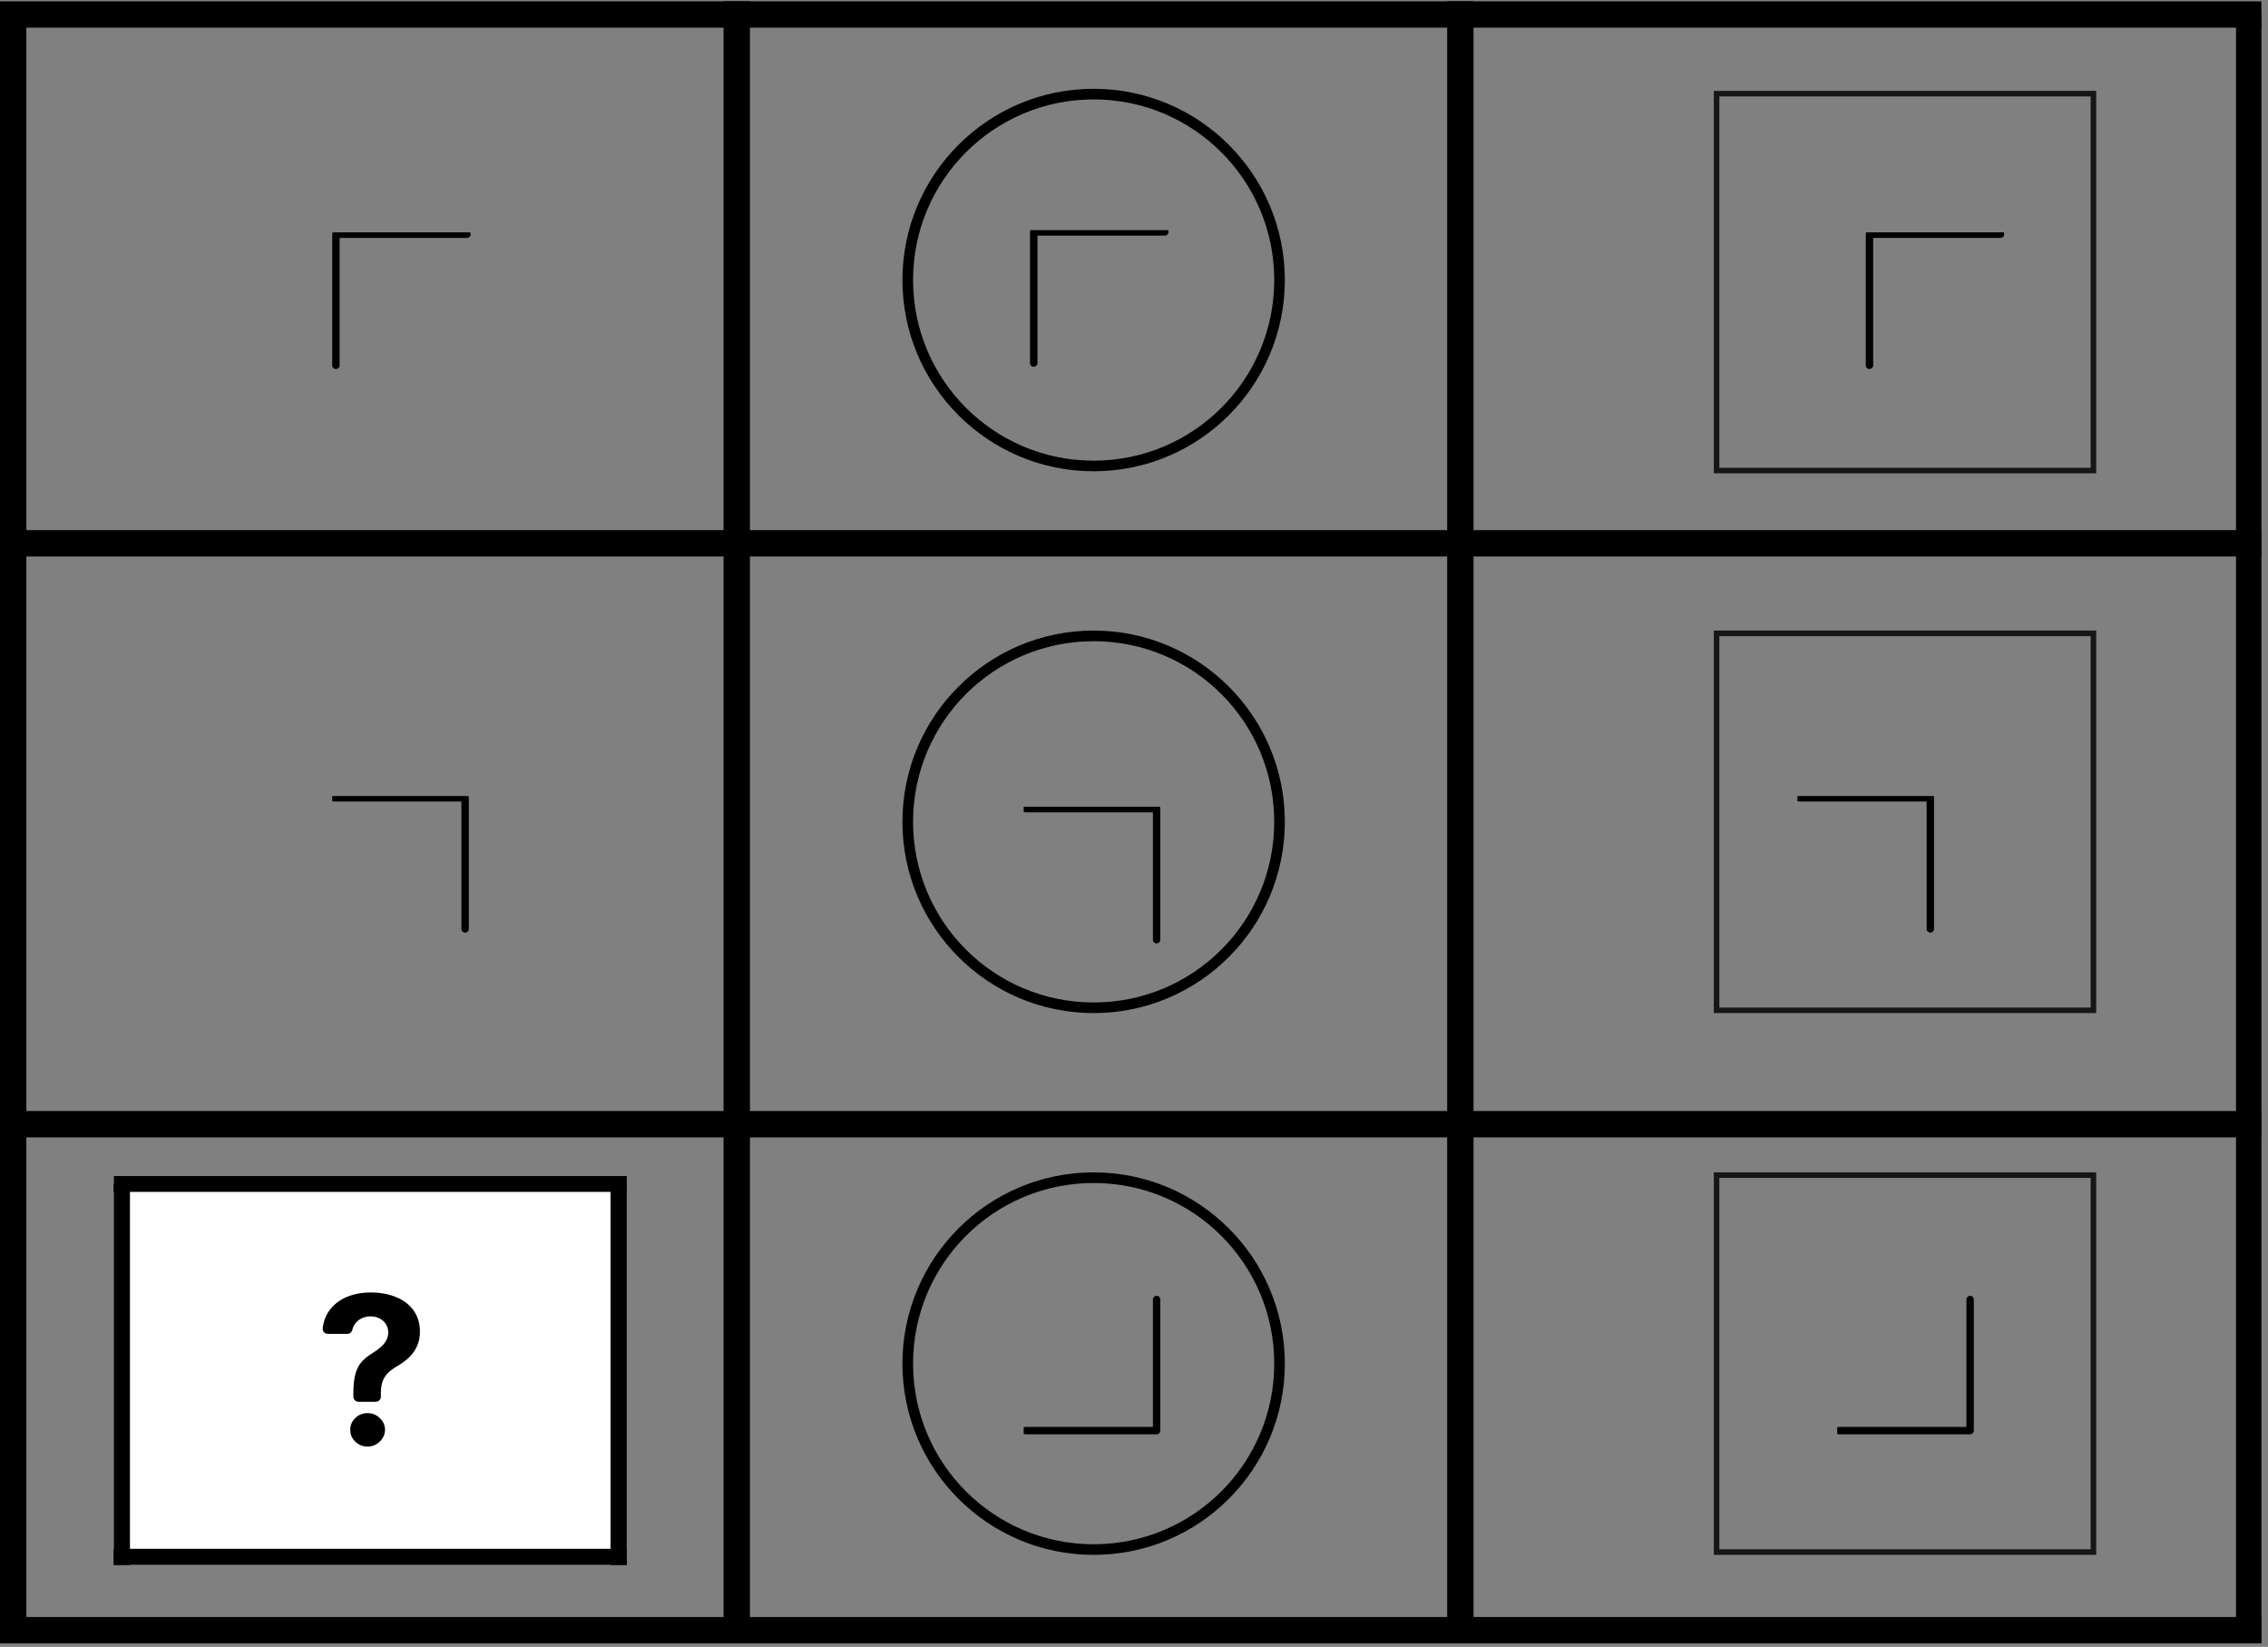 <svg xmlns="http://www.w3.org/2000/svg" xmlns:xlink="http://www.w3.org/1999/xlink" width="343" zoomAndPan="magnify" viewBox="0 0 257.25 186.75" height="249" preserveAspectRatio="xMidYMid meet" version="1.0"><rect x="0" y="0" width="257.25" height="186.75" fill="#808080" stroke="none"/><defs><clipPath id="ff3d9b3dcd"><path d="M 194.391 10.305 L 237.766 10.305 L 237.766 53.676 L 194.391 53.676 Z M 194.391 10.305 " clip-rule="nonzero"/></clipPath><clipPath id="905cbe55ed"><path d="M 194.391 71.504 L 237.766 71.504 L 237.766 114.879 L 194.391 114.879 Z M 194.391 71.504 " clip-rule="nonzero"/></clipPath><clipPath id="aab213f98a"><path d="M 194.391 132.941 L 237.766 132.941 L 237.766 176.316 L 194.391 176.316 Z M 194.391 132.941 " clip-rule="nonzero"/></clipPath><clipPath id="76e9c8d75a"><path d="M 102.359 10.07 L 145.734 10.07 L 145.734 53.441 L 102.359 53.441 Z M 102.359 10.07 " clip-rule="nonzero"/></clipPath><clipPath id="66a178cfb6"><path d="M 102.359 71.504 L 145.734 71.504 L 145.734 114.879 L 102.359 114.879 Z M 102.359 71.504 " clip-rule="nonzero"/></clipPath><clipPath id="533e86d983"><path d="M 102.359 132.941 L 145.734 132.941 L 145.734 176.316 L 102.359 176.316 Z M 102.359 132.941 " clip-rule="nonzero"/></clipPath><clipPath id="2867f26c95"><path d="M 116.113 91.484 L 131.82 91.484 L 131.82 107.188 L 116.113 107.188 Z M 116.113 91.484 " clip-rule="nonzero"/></clipPath><clipPath id="a4acc2892e"><path d="M 0.113 0.484 L 15.609 0.484 L 15.609 15.977 L 0.113 15.977 Z M 0.113 0.484 " clip-rule="nonzero"/></clipPath><clipPath id="d188a5401b"><rect x="0" width="16" y="0" height="17"/></clipPath><clipPath id="16df7f3165"><path d="M 116.832 26.098 L 132.535 26.098 L 132.535 41.801 L 116.832 41.801 Z M 116.832 26.098 " clip-rule="nonzero"/></clipPath><clipPath id="dcc0a64f2b"><path d="M 0.832 0.098 L 16.535 0.098 L 16.535 15.59 L 0.832 15.59 Z M 0.832 0.098 " clip-rule="nonzero"/></clipPath><clipPath id="589be786ff"><rect x="0" width="17" y="0" height="16"/></clipPath><clipPath id="0dd5c63b7f"><path d="M 116.113 146.938 L 131.82 146.938 L 131.82 162.645 L 116.113 162.645 Z M 116.113 146.938 " clip-rule="nonzero"/></clipPath><clipPath id="016061a6ac"><path d="M 0.113 0.938 L 15.609 0.938 L 15.609 16.645 L 0.113 16.645 Z M 0.113 0.938 " clip-rule="nonzero"/></clipPath><clipPath id="6b0236a31c"><rect x="0" width="16" y="0" height="17"/></clipPath><clipPath id="d931e6ac8f"><path d="M 211.625 26.348 L 227.328 26.348 L 227.328 42.055 L 211.625 42.055 Z M 211.625 26.348 " clip-rule="nonzero"/></clipPath><clipPath id="6ca38c29e4"><path d="M 0.625 0.348 L 16.328 0.348 L 16.328 15.844 L 0.625 15.844 Z M 0.625 0.348 " clip-rule="nonzero"/></clipPath><clipPath id="961234dacf"><rect x="0" width="17" y="0" height="17"/></clipPath><clipPath id="df71628096"><path d="M 203.875 90.262 L 219.582 90.262 L 219.582 105.969 L 203.875 105.969 Z M 203.875 90.262 " clip-rule="nonzero"/></clipPath><clipPath id="3560fae2b5"><path d="M 0.875 0.262 L 16.371 0.262 L 16.371 15.758 L 0.875 15.758 Z M 0.875 0.262 " clip-rule="nonzero"/></clipPath><clipPath id="59755931cc"><rect x="0" width="17" y="0" height="16"/></clipPath><clipPath id="c9f7b225b8"><path d="M 208.387 146.938 L 224 146.938 L 224 162.645 L 208.387 162.645 Z M 208.387 146.938 " clip-rule="nonzero"/></clipPath><clipPath id="46d7659cce"><path d="M 0.387 0.938 L 15.883 0.938 L 15.883 16.645 L 0.387 16.645 Z M 0.387 0.938 " clip-rule="nonzero"/></clipPath><clipPath id="70e7a5a111"><rect x="0" width="16" y="0" height="17"/></clipPath><clipPath id="475661e7fe"><path d="M 37.684 26.348 L 53.387 26.348 L 53.387 42.055 L 37.684 42.055 Z M 37.684 26.348 " clip-rule="nonzero"/></clipPath><clipPath id="3ab7d36f55"><path d="M 0.684 0.348 L 16.387 0.348 L 16.387 15.844 L 0.684 15.844 Z M 0.684 0.348 " clip-rule="nonzero"/></clipPath><clipPath id="a100431c4c"><rect x="0" width="17" y="0" height="17"/></clipPath><clipPath id="a580cfa872"><path d="M 37.684 90.262 L 53.387 90.262 L 53.387 105.969 L 37.684 105.969 Z M 37.684 90.262 " clip-rule="nonzero"/></clipPath><clipPath id="12b4bcf0e1"><path d="M 0.684 0.262 L 16.176 0.262 L 16.176 15.758 L 0.684 15.758 Z M 0.684 0.262 " clip-rule="nonzero"/></clipPath><clipPath id="e9223696da"><rect x="0" width="17" y="0" height="16"/></clipPath><clipPath id="e872e04d1d"><path d="M 12.891 133.32 L 71.098 133.32 L 71.098 177.469 L 12.891 177.469 Z M 12.891 133.32 " clip-rule="nonzero"/></clipPath><clipPath id="adfaef1d65"><path d="M 12.891 133.32 L 71.098 133.32 L 71.098 135.84 L 12.891 135.84 Z M 12.891 133.32 " clip-rule="nonzero"/></clipPath><clipPath id="d2145ce57f"><path d="M 12.891 175 L 71.098 175 L 71.098 177.469 L 12.891 177.469 Z M 12.891 175 " clip-rule="nonzero"/></clipPath><clipPath id="8cfdc444ea"><path d="M 12.891 133.32 L 15 133.32 L 15 177.469 L 12.891 177.469 Z M 12.891 133.32 " clip-rule="nonzero"/></clipPath><clipPath id="b3c65c8813"><path d="M 69 133.32 L 71.098 133.32 L 71.098 177.469 L 69 177.469 Z M 69 133.32 " clip-rule="nonzero"/></clipPath><clipPath id="6f08a06354"><path d="M 36.551 146.562 L 47.641 146.562 L 47.641 159 L 36.551 159 Z M 36.551 146.562 " clip-rule="nonzero"/></clipPath><clipPath id="ac14c88060"><path d="M 39.133 160 L 44 160 L 44 164.035 L 39.133 164.035 Z M 39.133 160 " clip-rule="nonzero"/></clipPath><clipPath id="bb0011a52b"><path d="M 0 0.148 L 256.504 0.148 L 256.504 4 L 0 4 Z M 0 0.148 " clip-rule="nonzero"/></clipPath><clipPath id="f5c8f9c591"><path d="M 0 60 L 256.504 60 L 256.504 64 L 0 64 Z M 0 60 " clip-rule="nonzero"/></clipPath><clipPath id="50ee13ffa4"><path d="M 0 125 L 256.504 125 L 256.504 129 L 0 129 Z M 0 125 " clip-rule="nonzero"/></clipPath><clipPath id="cef5154120"><path d="M 0 183 L 256.504 183 L 256.504 186.355 L 0 186.355 Z M 0 183 " clip-rule="nonzero"/></clipPath><clipPath id="1aca3e42f6"><path d="M 82 0.148 L 86 0.148 L 86 186.355 L 82 186.355 Z M 82 0.148 " clip-rule="nonzero"/></clipPath><clipPath id="b3e4fa6437"><path d="M 164 0.148 L 168 0.148 L 168 186.355 L 164 186.355 Z M 164 0.148 " clip-rule="nonzero"/></clipPath><clipPath id="9a49e07374"><path d="M 0 0.148 L 3 0.148 L 3 186.355 L 0 186.355 Z M 0 0.148 " clip-rule="nonzero"/></clipPath><clipPath id="ca51537d55"><path d="M 253 0.148 L 256.504 0.148 L 256.504 186.355 L 253 186.355 Z M 253 0.148 " clip-rule="nonzero"/></clipPath></defs><g clip-path="url(#ff3d9b3dcd)"><path fill="#161616" d="M 195.02 53.047 L 237.133 53.047 L 237.133 10.934 L 195.02 10.934 Z M 237.762 53.676 L 194.391 53.676 L 194.391 10.305 L 237.762 10.305 L 237.762 53.676 " fill-opacity="1" fill-rule="nonzero"/></g><g clip-path="url(#905cbe55ed)"><path fill="#161616" d="M 195.02 114.25 L 237.133 114.25 L 237.133 72.137 L 195.02 72.137 Z M 237.762 114.879 L 194.391 114.879 L 194.391 71.504 L 237.762 71.504 L 237.762 114.879 " fill-opacity="1" fill-rule="nonzero"/></g><g clip-path="url(#aab213f98a)"><path fill="#161616" d="M 195.02 175.684 L 237.133 175.684 L 237.133 133.574 L 195.02 133.574 Z M 237.762 176.316 L 194.391 176.316 L 194.391 132.941 L 237.762 132.941 L 237.762 176.316 " fill-opacity="1" fill-rule="nonzero"/></g><g clip-path="url(#76e9c8d75a)"><path fill="#000000" d="M 124.047 10.07 C 112.078 10.07 102.359 19.785 102.359 31.754 C 102.359 43.727 112.078 53.441 124.047 53.441 C 136.02 53.441 145.734 43.727 145.734 31.754 C 145.734 19.785 136.02 10.07 124.047 10.07 Z M 124.047 11.273 C 135.367 11.273 144.531 20.438 144.531 31.754 C 144.531 43.074 135.367 52.238 124.047 52.238 C 112.73 52.238 103.566 43.074 103.566 31.754 C 103.566 20.438 112.73 11.273 124.047 11.273 Z M 124.047 11.273 " fill-opacity="1" fill-rule="nonzero"/></g><g clip-path="url(#66a178cfb6)"><path fill="#000000" d="M 124.047 71.504 C 112.078 71.504 102.359 81.223 102.359 93.191 C 102.359 105.164 112.078 114.879 124.047 114.879 C 136.02 114.879 145.734 105.164 145.734 93.191 C 145.734 81.223 136.02 71.504 124.047 71.504 Z M 124.047 72.711 C 135.367 72.711 144.531 81.875 144.531 93.191 C 144.531 104.512 135.367 113.676 124.047 113.676 C 112.73 113.676 103.566 104.512 103.566 93.191 C 103.566 81.875 112.73 72.711 124.047 72.711 Z M 124.047 72.711 " fill-opacity="1" fill-rule="nonzero"/></g><g clip-path="url(#533e86d983)"><path fill="#000000" d="M 124.047 132.941 C 112.078 132.941 102.359 142.66 102.359 154.629 C 102.359 166.602 112.078 176.316 124.047 176.316 C 136.02 176.316 145.734 166.602 145.734 154.629 C 145.734 142.66 136.02 132.941 124.047 132.941 Z M 124.047 134.148 C 135.367 134.148 144.531 143.309 144.531 154.629 C 144.531 165.949 135.367 175.113 124.047 175.113 C 112.73 175.113 103.566 165.949 103.566 154.629 C 103.566 143.309 112.73 134.148 124.047 134.148 Z M 124.047 134.148 " fill-opacity="1" fill-rule="nonzero"/></g><g clip-path="url(#2867f26c95)"><g transform="matrix(1, 0, 0, 1, 116, 91)"><g clip-path="url(#d188a5401b)"><g clip-path="url(#a4acc2892e)"><path fill="#000000" d="M 0.324 1.113 L 14.77 1.113 L 14.77 15.559 C 14.77 15.789 14.957 15.977 15.191 15.977 C 15.422 15.977 15.609 15.789 15.609 15.559 L 15.609 0.695 C 15.609 0.461 15.422 0.273 15.191 0.273 L 0.324 0.273 C 0.094 0.273 -0.094 0.461 -0.094 0.695 C -0.094 0.926 0.094 1.113 0.324 1.113 Z M 0.324 1.113 " fill-opacity="1" fill-rule="nonzero"/></g></g></g></g><g clip-path="url(#16df7f3165)"><g transform="matrix(1, 0, 0, 1, 116, 26)"><g clip-path="url(#589be786ff)"><g clip-path="url(#dcc0a64f2b)"><path fill="#000000" d="M 16.117 0.723 L 1.672 0.723 L 1.672 15.172 C 1.672 15.402 1.484 15.59 1.25 15.59 C 1.02 15.59 0.832 15.402 0.832 15.172 L 0.832 0.305 C 0.832 0.074 1.02 -0.113 1.25 -0.113 L 16.117 -0.113 C 16.348 -0.113 16.535 0.074 16.535 0.305 C 16.535 0.535 16.348 0.723 16.117 0.723 Z M 16.117 0.723 " fill-opacity="1" fill-rule="nonzero"/></g></g></g></g><g clip-path="url(#0dd5c63b7f)"><g transform="matrix(1, 0, 0, 1, 116, 146)"><g clip-path="url(#6b0236a31c)"><g clip-path="url(#016061a6ac)"><path fill="#000000" d="M 0.324 15.805 L 14.77 15.805 L 14.77 1.359 C 14.77 1.129 14.957 0.938 15.191 0.938 C 15.422 0.938 15.609 1.129 15.609 1.359 L 15.609 16.223 C 15.609 16.457 15.422 16.645 15.191 16.645 L 0.324 16.645 C 0.094 16.645 -0.094 16.457 -0.094 16.223 C -0.094 15.992 0.094 15.805 0.324 15.805 Z M 0.324 15.805 " fill-opacity="1" fill-rule="nonzero"/></g></g></g></g><g clip-path="url(#d931e6ac8f)"><g transform="matrix(1, 0, 0, 1, 211, 26)"><g clip-path="url(#961234dacf)"><g clip-path="url(#6ca38c29e4)"><path fill="#000000" d="M 15.91 0.977 L 1.465 0.977 L 1.465 15.422 C 1.465 15.656 1.273 15.844 1.043 15.844 C 0.812 15.844 0.625 15.656 0.625 15.422 L 0.625 0.559 C 0.625 0.328 0.812 0.141 1.043 0.141 L 15.91 0.141 C 16.141 0.141 16.328 0.328 16.328 0.559 C 16.328 0.789 16.141 0.977 15.91 0.977 Z M 15.91 0.977 " fill-opacity="1" fill-rule="nonzero"/></g></g></g></g><g clip-path="url(#df71628096)"><g transform="matrix(1, 0, 0, 1, 203, 90)"><g clip-path="url(#59755931cc)"><g clip-path="url(#3560fae2b5)"><path fill="#000000" d="M 1.086 0.891 L 15.531 0.891 L 15.531 15.336 C 15.531 15.57 15.719 15.758 15.949 15.758 C 16.184 15.758 16.371 15.57 16.371 15.336 L 16.371 0.473 C 16.371 0.242 16.184 0.051 15.949 0.051 L 1.086 0.051 C 0.855 0.051 0.664 0.242 0.664 0.473 C 0.664 0.703 0.855 0.891 1.086 0.891 Z M 1.086 0.891 " fill-opacity="1" fill-rule="nonzero"/></g></g></g></g><g clip-path="url(#c9f7b225b8)"><g transform="matrix(1, 0, 0, 1, 208, 146)"><g clip-path="url(#70e7a5a111)"><g clip-path="url(#46d7659cce)"><path fill="#000000" d="M 0.598 15.805 L 15.043 15.805 L 15.043 1.359 C 15.043 1.129 15.23 0.938 15.465 0.938 C 15.695 0.938 15.883 1.129 15.883 1.359 L 15.883 16.223 C 15.883 16.457 15.695 16.645 15.465 16.645 L 0.598 16.645 C 0.367 16.645 0.18 16.457 0.18 16.223 C 0.18 15.992 0.367 15.805 0.598 15.805 Z M 0.598 15.805 " fill-opacity="1" fill-rule="nonzero"/></g></g></g></g><g clip-path="url(#475661e7fe)"><g transform="matrix(1, 0, 0, 1, 37, 26)"><g clip-path="url(#a100431c4c)"><g clip-path="url(#3ab7d36f55)"><path fill="#000000" d="M 15.965 0.977 L 1.52 0.977 L 1.52 15.422 C 1.52 15.656 1.332 15.844 1.102 15.844 C 0.871 15.844 0.684 15.656 0.684 15.422 L 0.684 0.559 C 0.684 0.328 0.871 0.141 1.102 0.141 L 15.965 0.141 C 16.199 0.141 16.387 0.328 16.387 0.559 C 16.387 0.789 16.199 0.977 15.965 0.977 Z M 15.965 0.977 " fill-opacity="1" fill-rule="nonzero"/></g></g></g></g><g clip-path="url(#a580cfa872)"><g transform="matrix(1, 0, 0, 1, 37, 90)"><g clip-path="url(#e9223696da)"><g clip-path="url(#12b4bcf0e1)"><path fill="#000000" d="M 0.891 0.891 L 15.336 0.891 L 15.336 15.336 C 15.336 15.57 15.523 15.758 15.758 15.758 C 15.988 15.758 16.176 15.57 16.176 15.336 L 16.176 0.473 C 16.176 0.242 15.988 0.051 15.758 0.051 L 0.891 0.051 C 0.66 0.051 0.473 0.242 0.473 0.473 C 0.473 0.703 0.66 0.891 0.891 0.891 Z M 0.891 0.891 " fill-opacity="1" fill-rule="nonzero"/></g></g></g></g><g clip-path="url(#e872e04d1d)"><path fill="#ffffff" d="M 12.891 133.32 L 71.098 133.32 L 71.098 177.469 L 12.891 177.469 Z M 12.891 133.32 " fill-opacity="1" fill-rule="nonzero"/><path fill="#ffffff" d="M 12.891 133.32 L 71.098 133.32 L 71.098 177.469 L 12.891 177.469 Z M 12.891 133.32 " fill-opacity="1" fill-rule="nonzero"/></g><g clip-path="url(#adfaef1d65)"><path stroke-linecap="butt" transform="matrix(0.924, 0, 0, 0.92, 7.75, 133.319)" fill="none" stroke-linejoin="miter" d="M -0 0.999 L 74.125 0.999 " stroke="#000000" stroke-width="2" stroke-opacity="1" stroke-miterlimit="4"/></g><g clip-path="url(#d2145ce57f)"><path stroke-linecap="butt" transform="matrix(0.924, 0, 0, 0.92, 11.261, 175.628)" fill="none" stroke-linejoin="miter" d="M 0 0.999 L 74.126 0.999 " stroke="#000000" stroke-width="2" stroke-opacity="1" stroke-miterlimit="4"/></g><g clip-path="url(#8cfdc444ea)"><path stroke-linecap="butt" transform="matrix(0, 0.92, -0.924, 0, 14.738, 134.239)" fill="none" stroke-linejoin="miter" d="M -0.001 0.997 L 48 0.997 " stroke="#000000" stroke-width="2" stroke-opacity="1" stroke-miterlimit="4"/></g><g clip-path="url(#b3c65c8813)"><path stroke-linecap="butt" transform="matrix(0, 0.92, -0.924, 0, 71.099, 134.239)" fill="none" stroke-linejoin="miter" d="M -0.001 1.003 L 48 1.003 " stroke="#000000" stroke-width="2" stroke-opacity="1" stroke-miterlimit="4"/></g><g clip-path="url(#6f08a06354)"><path fill="#000000" d="M 46.902 148.59 C 46.43 147.934 45.77 147.43 44.93 147.086 C 44.098 146.742 43.133 146.562 42.039 146.562 C 41.047 146.562 40.141 146.734 39.32 147.074 C 38.504 147.414 37.844 147.938 37.344 148.625 C 36.945 149.172 36.699 149.836 36.602 150.621 C 36.555 150.953 36.832 151.254 37.188 151.254 L 39.387 151.254 C 39.668 151.254 39.902 151.062 39.965 150.797 C 40.02 150.562 40.113 150.348 40.234 150.168 C 40.438 149.871 40.699 149.648 41.016 149.496 C 41.332 149.352 41.672 149.27 42.027 149.27 C 42.398 149.27 42.727 149.344 43.035 149.496 C 43.336 149.641 43.578 149.855 43.762 150.133 C 43.941 150.41 44.035 150.727 44.035 151.094 C 44.035 151.438 43.949 151.754 43.793 152.027 C 43.633 152.305 43.422 152.559 43.152 152.785 C 42.883 153.02 42.586 153.234 42.242 153.445 C 41.789 153.723 41.398 154.027 41.078 154.367 C 40.754 154.707 40.512 155.148 40.34 155.699 C 40.176 156.258 40.086 156.992 40.082 157.918 L 40.082 158.379 C 40.082 158.695 40.348 158.957 40.676 158.957 L 42.609 158.957 C 42.938 158.957 43.203 158.699 43.203 158.379 L 43.203 157.918 C 43.207 157.398 43.277 156.961 43.41 156.605 C 43.543 156.258 43.754 155.941 44.023 155.672 C 44.301 155.402 44.656 155.145 45.086 154.895 C 45.605 154.594 46.051 154.262 46.43 153.895 C 46.805 153.523 47.102 153.102 47.312 152.617 C 47.527 152.141 47.633 151.59 47.633 150.969 C 47.621 150.039 47.379 149.246 46.902 148.59 Z M 46.902 148.59 " fill-opacity="1" fill-rule="nonzero"/></g><g clip-path="url(#ac14c88060)"><path fill="#000000" d="M 41.703 160.242 C 41.156 160.242 40.688 160.422 40.301 160.797 C 39.914 161.168 39.723 161.613 39.73 162.133 C 39.723 162.652 39.914 163.105 40.301 163.48 C 40.688 163.855 41.156 164.035 41.703 164.035 C 42.051 164.035 42.379 163.953 42.668 163.781 C 42.965 163.602 43.203 163.375 43.391 163.086 C 43.574 162.797 43.668 162.48 43.672 162.133 C 43.664 161.609 43.465 161.168 43.07 160.797 C 42.68 160.422 42.223 160.242 41.703 160.242 Z M 41.703 160.242 " fill-opacity="1" fill-rule="nonzero"/></g><g clip-path="url(#bb0011a52b)"><path stroke-linecap="butt" transform="matrix(0.748, 0, 0, 0.748, -9.091, 0.147)" fill="none" stroke-linejoin="miter" d="M 0.002 1.998 L 375.312 1.998 " stroke="#000000" stroke-width="4" stroke-opacity="1" stroke-miterlimit="4"/></g><g clip-path="url(#f5c8f9c591)"><path stroke-linecap="butt" transform="matrix(0.748, 0, -0, 0.748, -9.226, 60.114)" fill="none" stroke-linejoin="miter" d="M -0 2 L 360.961 2 " stroke="#000000" stroke-width="4" stroke-opacity="1" stroke-miterlimit="4"/></g><g clip-path="url(#50ee13ffa4)"><path stroke-linecap="butt" transform="matrix(0.748, 0, 0, 0.748, -15.373, 125.982)" fill="none" stroke-linejoin="miter" d="M -0.002 1.999 L 375.313 1.999 " stroke="#000000" stroke-width="4" stroke-opacity="1" stroke-miterlimit="4"/></g><g clip-path="url(#cef5154120)"><path stroke-linecap="butt" transform="matrix(0.748, 0, 0, 0.748, 0, 183.363)" fill="none" stroke-linejoin="miter" d="M 0 2.001 L 375.315 2.001 " stroke="#000000" stroke-width="4" stroke-opacity="1" stroke-miterlimit="4"/></g><g clip-path="url(#1aca3e42f6)"><path stroke-linecap="butt" transform="matrix(0, -0.748, 0.748, 0, 82.07, 190.014)" fill="none" stroke-linejoin="miter" d="M -0.002 2.001 L 253.898 2.001 " stroke="#000000" stroke-width="4" stroke-opacity="1" stroke-miterlimit="4"/></g><g clip-path="url(#b3e4fa6437)"><path stroke-linecap="butt" transform="matrix(0, -0.748, 0.748, 0, 164.143, 188.183)" fill="none" stroke-linejoin="miter" d="M -0.001 2.002 L 253.898 2.002 " stroke="#000000" stroke-width="4" stroke-opacity="1" stroke-miterlimit="4"/></g><g clip-path="url(#9a49e07374)"><path stroke-linecap="butt" transform="matrix(0, -0.748, 0.748, 0, -0.003, 191.887)" fill="none" stroke-linejoin="miter" d="M 0.001 1.999 L 253.901 1.999 " stroke="#000000" stroke-width="4" stroke-opacity="1" stroke-miterlimit="4"/></g><g clip-path="url(#ca51537d55)"><path stroke-linecap="butt" transform="matrix(0, -0.748, 0.748, 0, 253.622, 191.51)" fill="none" stroke-linejoin="miter" d="M -0.003 1.999 L 253.897 1.999 " stroke="#000000" stroke-width="4" stroke-opacity="1" stroke-miterlimit="4"/></g></svg>